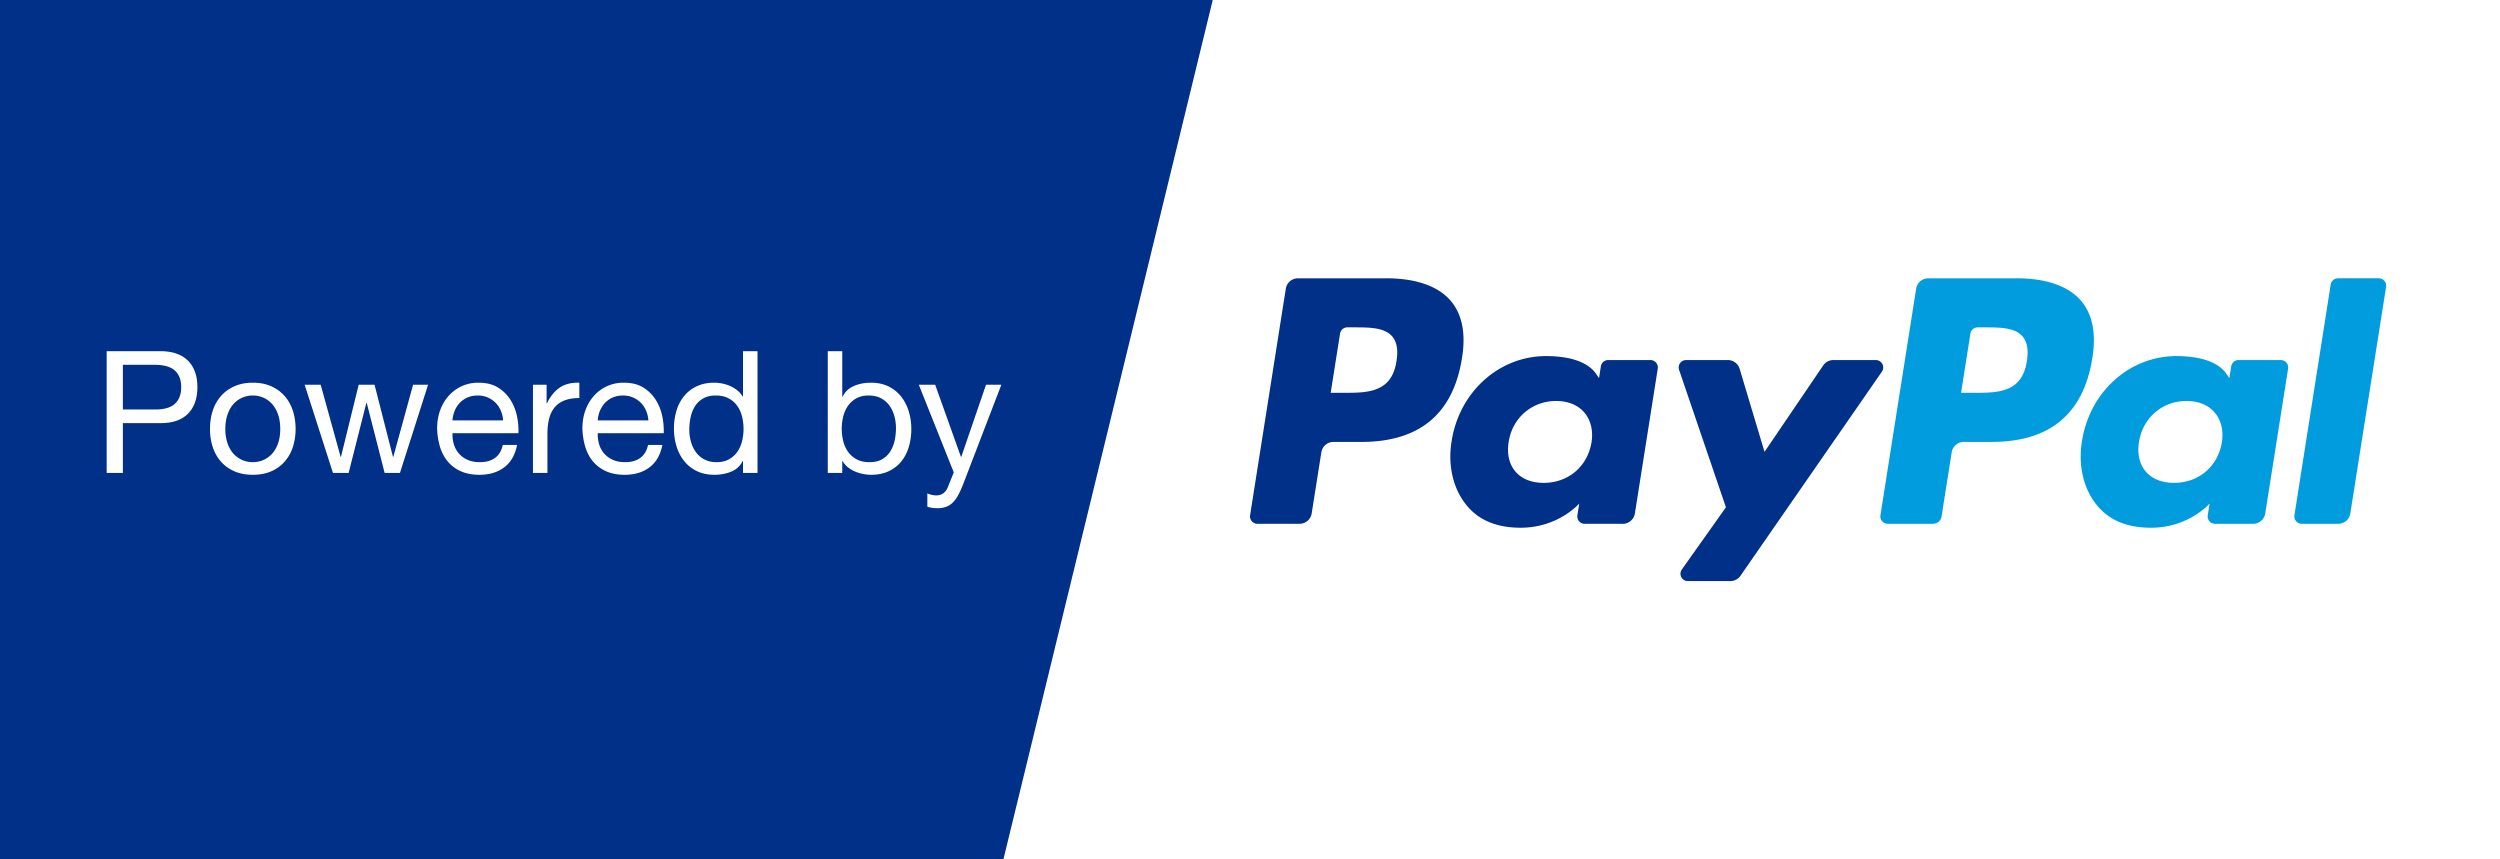 <svg viewBox="0 0 160 55" xmlns="http://www.w3.org/2000/svg" fill-rule="evenodd" clip-rule="evenodd" stroke-linejoin="round" stroke-miterlimit="1.414"><rect x="0" y="0" width="160" height="55" fill="#808080" stroke="none"/><g transform="scale(1 1.1)"><path fill="#fff" d="M0 0h160v50H0z"/><clipPath id="a"><path d="M0 0h160v50H0z"/></clipPath><g clip-path="url(#a)"><path fill="#003087" d="M1.628-22.865L78.241-2.337 48.06 110.303l-76.614-20.529z"/></g></g><path d="M129.72 23.109c-.31 2.03-1.86 2.03-3.36 2.03h-.852l.598-3.79a.471.471 0 0 1 .466-.398h.391c1.021 0 1.985 0 2.483.581.296.348.386.865.274 1.577m-.653-5.297h-5.656a.79.79 0 0 0-.777.663l-2.286 14.503a.475.475 0 0 0 .465.545h2.903a.55.55 0 0 0 .543-.464l.65-4.113a.786.786 0 0 1 .775-.664h1.79c3.726 0 5.876-1.802 6.437-5.376.254-1.562.01-2.79-.72-3.65-.805-.945-2.23-1.445-4.123-1.445" fill="#009cde" fill-rule="nonzero"/><path d="M89.377 23.109c-.309 2.03-1.86 2.03-3.36 2.03h-.853l.599-3.79a.471.471 0 0 1 .465-.398h.392c1.02 0 1.985 0 2.482.581.298.348.388.865.275 1.577m-.652-5.297h-5.657a.787.787 0 0 0-.776.663l-2.286 14.503a.474.474 0 0 0 .465.545h2.701a.786.786 0 0 0 .776-.664l.618-3.912a.785.785 0 0 1 .776-.664h1.79c3.726 0 5.875-1.803 6.437-5.377.253-1.562.01-2.79-.721-3.65-.805-.945-2.23-1.445-4.123-1.445m13.131 10.505c-.262 1.547-1.49 2.587-3.057 2.587-.785 0-1.415-.253-1.819-.732-.4-.474-.55-1.15-.424-1.902.244-1.534 1.492-2.606 3.035-2.606.77 0 1.393.255 1.806.738.415.486.578 1.166.46 1.915m3.774-5.273h-2.709a.473.473 0 0 0-.466.4l-.118.756-.19-.274c-.586-.851-1.894-1.136-3.2-1.136-2.991 0-5.547 2.268-6.045 5.447-.259 1.588.109 3.104 1.009 4.162.826.972 2.005 1.377 3.41 1.377 2.413 0 3.75-1.549 3.75-1.549l-.12.753a.474.474 0 0 0 .465.545h2.439c.386 0 .716-.281.777-.664l1.464-9.271a.474.474 0 0 0-.466-.545" fill="#003087" fill-rule="nonzero"/><path d="M142.199 28.316c-.263 1.547-1.49 2.587-3.057 2.587-.786 0-1.415-.253-1.82-.732-.4-.474-.55-1.15-.423-1.902.243-1.534 1.49-2.606 3.035-2.606.769 0 1.393.255 1.805.738.415.486.579 1.166.46 1.915m3.774-5.273h-2.708a.473.473 0 0 0-.467.4l-.118.756-.19-.274c-.586-.851-1.893-1.136-3.199-1.136-2.991 0-5.547 2.268-6.045 5.447-.26 1.588.11 3.104 1.009 4.162.826.972 2.005 1.377 3.41 1.377 2.414 0 3.751-1.549 3.751-1.549l-.12.753a.472.472 0 0 0 .464.545c-.001 0 0 0 0 0h2.438c.386 0 .716-.281.777-.664l1.464-9.271a.474.474 0 0 0-.466-.545" fill="#009cde" fill-rule="nonzero"/><path d="M120.056 23.044h-2.723c-.26 0-.503.13-.649.345l-3.755 5.53-1.592-5.314a.79.79 0 0 0-.754-.562h-2.675a.474.474 0 0 0-.447.625l2.998 8.799-2.82 3.978a.47.47 0 0 0 .385.744h2.72a.787.787 0 0 0 .646-.338l9.053-13.067a.473.473 0 0 0-.387-.74" fill="#003087" fill-rule="nonzero"/><path d="M149.165 18.21l-2.322 14.769a.474.474 0 0 0 .466.545h2.335a.787.787 0 0 0 .776-.664l2.29-14.504a.474.474 0 0 0-.465-.545h-2.614c-.23 0-.43.17-.466.399" fill="#009cde" fill-rule="nonzero"/><g fill="#fff" fill-rule="nonzero"><path d="M7.864 26.207v-2.86h2.03c.589 0 1.02.122 1.293.366.273.244.41.598.41 1.064 0 .466-.137.822-.41 1.07-.273.247-.704.367-1.293.36h-2.03zm-1.037-3.732v7.791h1.037V27.08h2.379c.786.007 1.38-.193 1.784-.6.404-.408.606-.975.606-1.703 0-.727-.202-1.293-.606-1.697-.404-.404-.998-.605-1.784-.605H6.827zM14.422 27.45c0-.341.046-.645.137-.91.09-.266.216-.49.376-.672.16-.182.348-.32.562-.414.215-.095.442-.142.682-.142.24 0 .468.047.682.142.215.094.402.232.562.414.16.182.286.406.377.671.09.266.136.57.136.912 0 .342-.045.645-.136.91-.091.266-.217.488-.377.667-.16.178-.347.314-.562.409a1.673 1.673 0 0 1-.682.142c-.24 0-.467-.048-.682-.142a1.634 1.634 0 0 1-.562-.41c-.16-.178-.285-.4-.376-.665a2.807 2.807 0 0 1-.137-.911zm-.982 0c0 .415.058.8.175 1.157.116.357.29.668.524.933.233.266.52.473.862.622.342.15.735.224 1.178.224.451 0 .846-.074 1.184-.224.339-.149.624-.356.857-.622a2.64 2.64 0 0 0 .524-.933c.116-.356.174-.742.174-1.156 0-.415-.058-.802-.174-1.163a2.633 2.633 0 0 0-.524-.938 2.48 2.48 0 0 0-.857-.627c-.338-.153-.733-.23-1.184-.23-.443 0-.836.077-1.178.23-.342.152-.63.361-.862.627a2.633 2.633 0 0 0-.524.938c-.117.36-.175.748-.175 1.163zM25.597 30.266l1.8-5.642h-.96l-1.266 4.616h-.021l-1.179-4.616h-1.015l-1.135 4.616H21.8l-1.276-4.616h-1.026l1.811 5.642h1.004l1.135-4.485h.022l1.146 4.485h.982zM32.2 26.905h-3.242c.015-.218.062-.424.142-.617.08-.192.19-.361.327-.507a1.5 1.5 0 0 1 .497-.344c.193-.083.409-.125.65-.125a1.587 1.587 0 0 1 1.14.464c.141.141.254.31.338.507.083.196.133.404.147.622zm.894 1.571h-.917c-.08.371-.245.648-.496.83-.251.182-.573.273-.966.273-.306 0-.571-.051-.797-.153a1.561 1.561 0 0 1-.556-.41 1.594 1.594 0 0 1-.317-.589 2.24 2.24 0 0 1-.087-.704h4.223a4.492 4.492 0 0 0-.093-1.08 3.127 3.127 0 0 0-.414-1.047c-.2-.32-.466-.584-.797-.792-.33-.207-.747-.31-1.25-.31a2.5 2.5 0 0 0-1.904.83c-.236.26-.42.57-.55.926-.132.357-.197.75-.197 1.179.014.43.078.826.19 1.19.114.363.283.676.508.938.226.262.504.465.835.61.331.146.722.22 1.173.22.64 0 1.172-.16 1.593-.481.422-.32.695-.797.819-1.43zM34.109 24.624v5.642h.927v-2.51c0-.364.037-.685.11-.966.072-.28.189-.518.349-.714.16-.197.37-.346.633-.448.262-.102.578-.153.95-.153v-.982c-.503-.014-.918.088-1.245.306-.327.218-.604.556-.83 1.015h-.021v-1.19h-.873zM41.497 26.905h-3.241c.014-.218.061-.424.141-.617.08-.192.19-.361.328-.507a1.5 1.5 0 0 1 .496-.344c.193-.083.41-.125.65-.125a1.587 1.587 0 0 1 1.14.464c.142.141.255.31.338.507.084.196.133.404.148.622zm.895 1.571h-.917c-.08.371-.246.648-.497.83-.25.182-.573.273-.965.273-.306 0-.572-.051-.797-.153a1.561 1.561 0 0 1-.557-.41 1.594 1.594 0 0 1-.316-.589 2.24 2.24 0 0 1-.087-.704h4.223a4.492 4.492 0 0 0-.093-1.08 3.127 3.127 0 0 0-.415-1.047c-.2-.32-.465-.584-.796-.792-.331-.207-.748-.31-1.25-.31a2.5 2.5 0 0 0-1.904.83c-.236.26-.42.57-.551.926-.131.357-.197.75-.197 1.179.015.43.079.826.191 1.19.113.363.282.676.508.938.225.262.504.465.835.61.33.146.722.22 1.173.22.64 0 1.171-.16 1.593-.481.422-.32.695-.797.819-1.43zM44.116 27.494c0-.276.029-.545.087-.807.058-.262.153-.495.284-.699.13-.203.305-.367.524-.49.218-.124.483-.186.796-.186.32 0 .593.06.819.18.225.12.409.278.55.475.143.196.246.423.312.682a3.271 3.271 0 0 1 .005 1.577 2.03 2.03 0 0 1-.3.682c-.138.2-.316.361-.535.485-.218.124-.483.186-.796.186-.299 0-.559-.059-.78-.175a1.55 1.55 0 0 1-.546-.47 2.076 2.076 0 0 1-.317-.67 2.885 2.885 0 0 1-.103-.77zm4.365 2.772v-7.791h-.928v2.902h-.022a1.494 1.494 0 0 0-.376-.42 2.139 2.139 0 0 0-.475-.273 2.383 2.383 0 0 0-.502-.147 2.748 2.748 0 0 0-.47-.044c-.428 0-.805.079-1.129.235a2.319 2.319 0 0 0-.807.633 2.672 2.672 0 0 0-.48.933 3.98 3.98 0 0 0-.158 1.135c0 .4.054.778.163 1.135.11.356.271.67.486.938.214.27.484.484.807.644.324.16.704.24 1.14.24.394 0 .754-.069 1.081-.207.327-.138.568-.364.72-.677h.022v.764h.928zM52.977 22.475v7.791h.927v-.753h.022c.102.167.228.308.377.42.149.113.307.202.474.268a2.788 2.788 0 0 0 .971.186c.43 0 .806-.077 1.13-.23.324-.153.593-.362.808-.627.214-.266.374-.577.48-.934a3.98 3.98 0 0 0 .158-1.134c0-.4-.055-.779-.164-1.135a2.868 2.868 0 0 0-.485-.944 2.32 2.32 0 0 0-.808-.65c-.324-.16-.704-.24-1.14-.24-.393 0-.753.071-1.08.213-.328.142-.568.37-.72.682h-.023v-2.913h-.927zm4.365 4.921c0 .277-.03.546-.087.808a2.136 2.136 0 0 1-.284.698 1.491 1.491 0 0 1-.519.491c-.214.124-.482.186-.802.186-.32 0-.593-.06-.818-.18a1.589 1.589 0 0 1-.551-.475 1.985 1.985 0 0 1-.311-.682 3.271 3.271 0 0 1-.005-1.577 2.03 2.03 0 0 1 .3-.682c.138-.2.316-.362.534-.486.218-.123.484-.185.797-.185.298 0 .558.058.78.174.222.117.404.273.546.47.142.196.247.42.316.67.07.252.104.508.104.77zM61.63 31.02a5.9 5.9 0 0 1-.321.698 1.91 1.91 0 0 1-.35.463c-.127.12-.269.208-.425.262a1.637 1.637 0 0 1-.54.082c-.11 0-.219-.007-.328-.022a1.545 1.545 0 0 1-.316-.076v-.851a1.557 1.557 0 0 0 .545.13c.19 0 .348-.045.475-.136a.835.835 0 0 0 .29-.387l.381-.95-2.237-5.609h1.048L61.5 29.24h.021l1.583-4.616h.982L61.63 31.02z"/></g></svg>